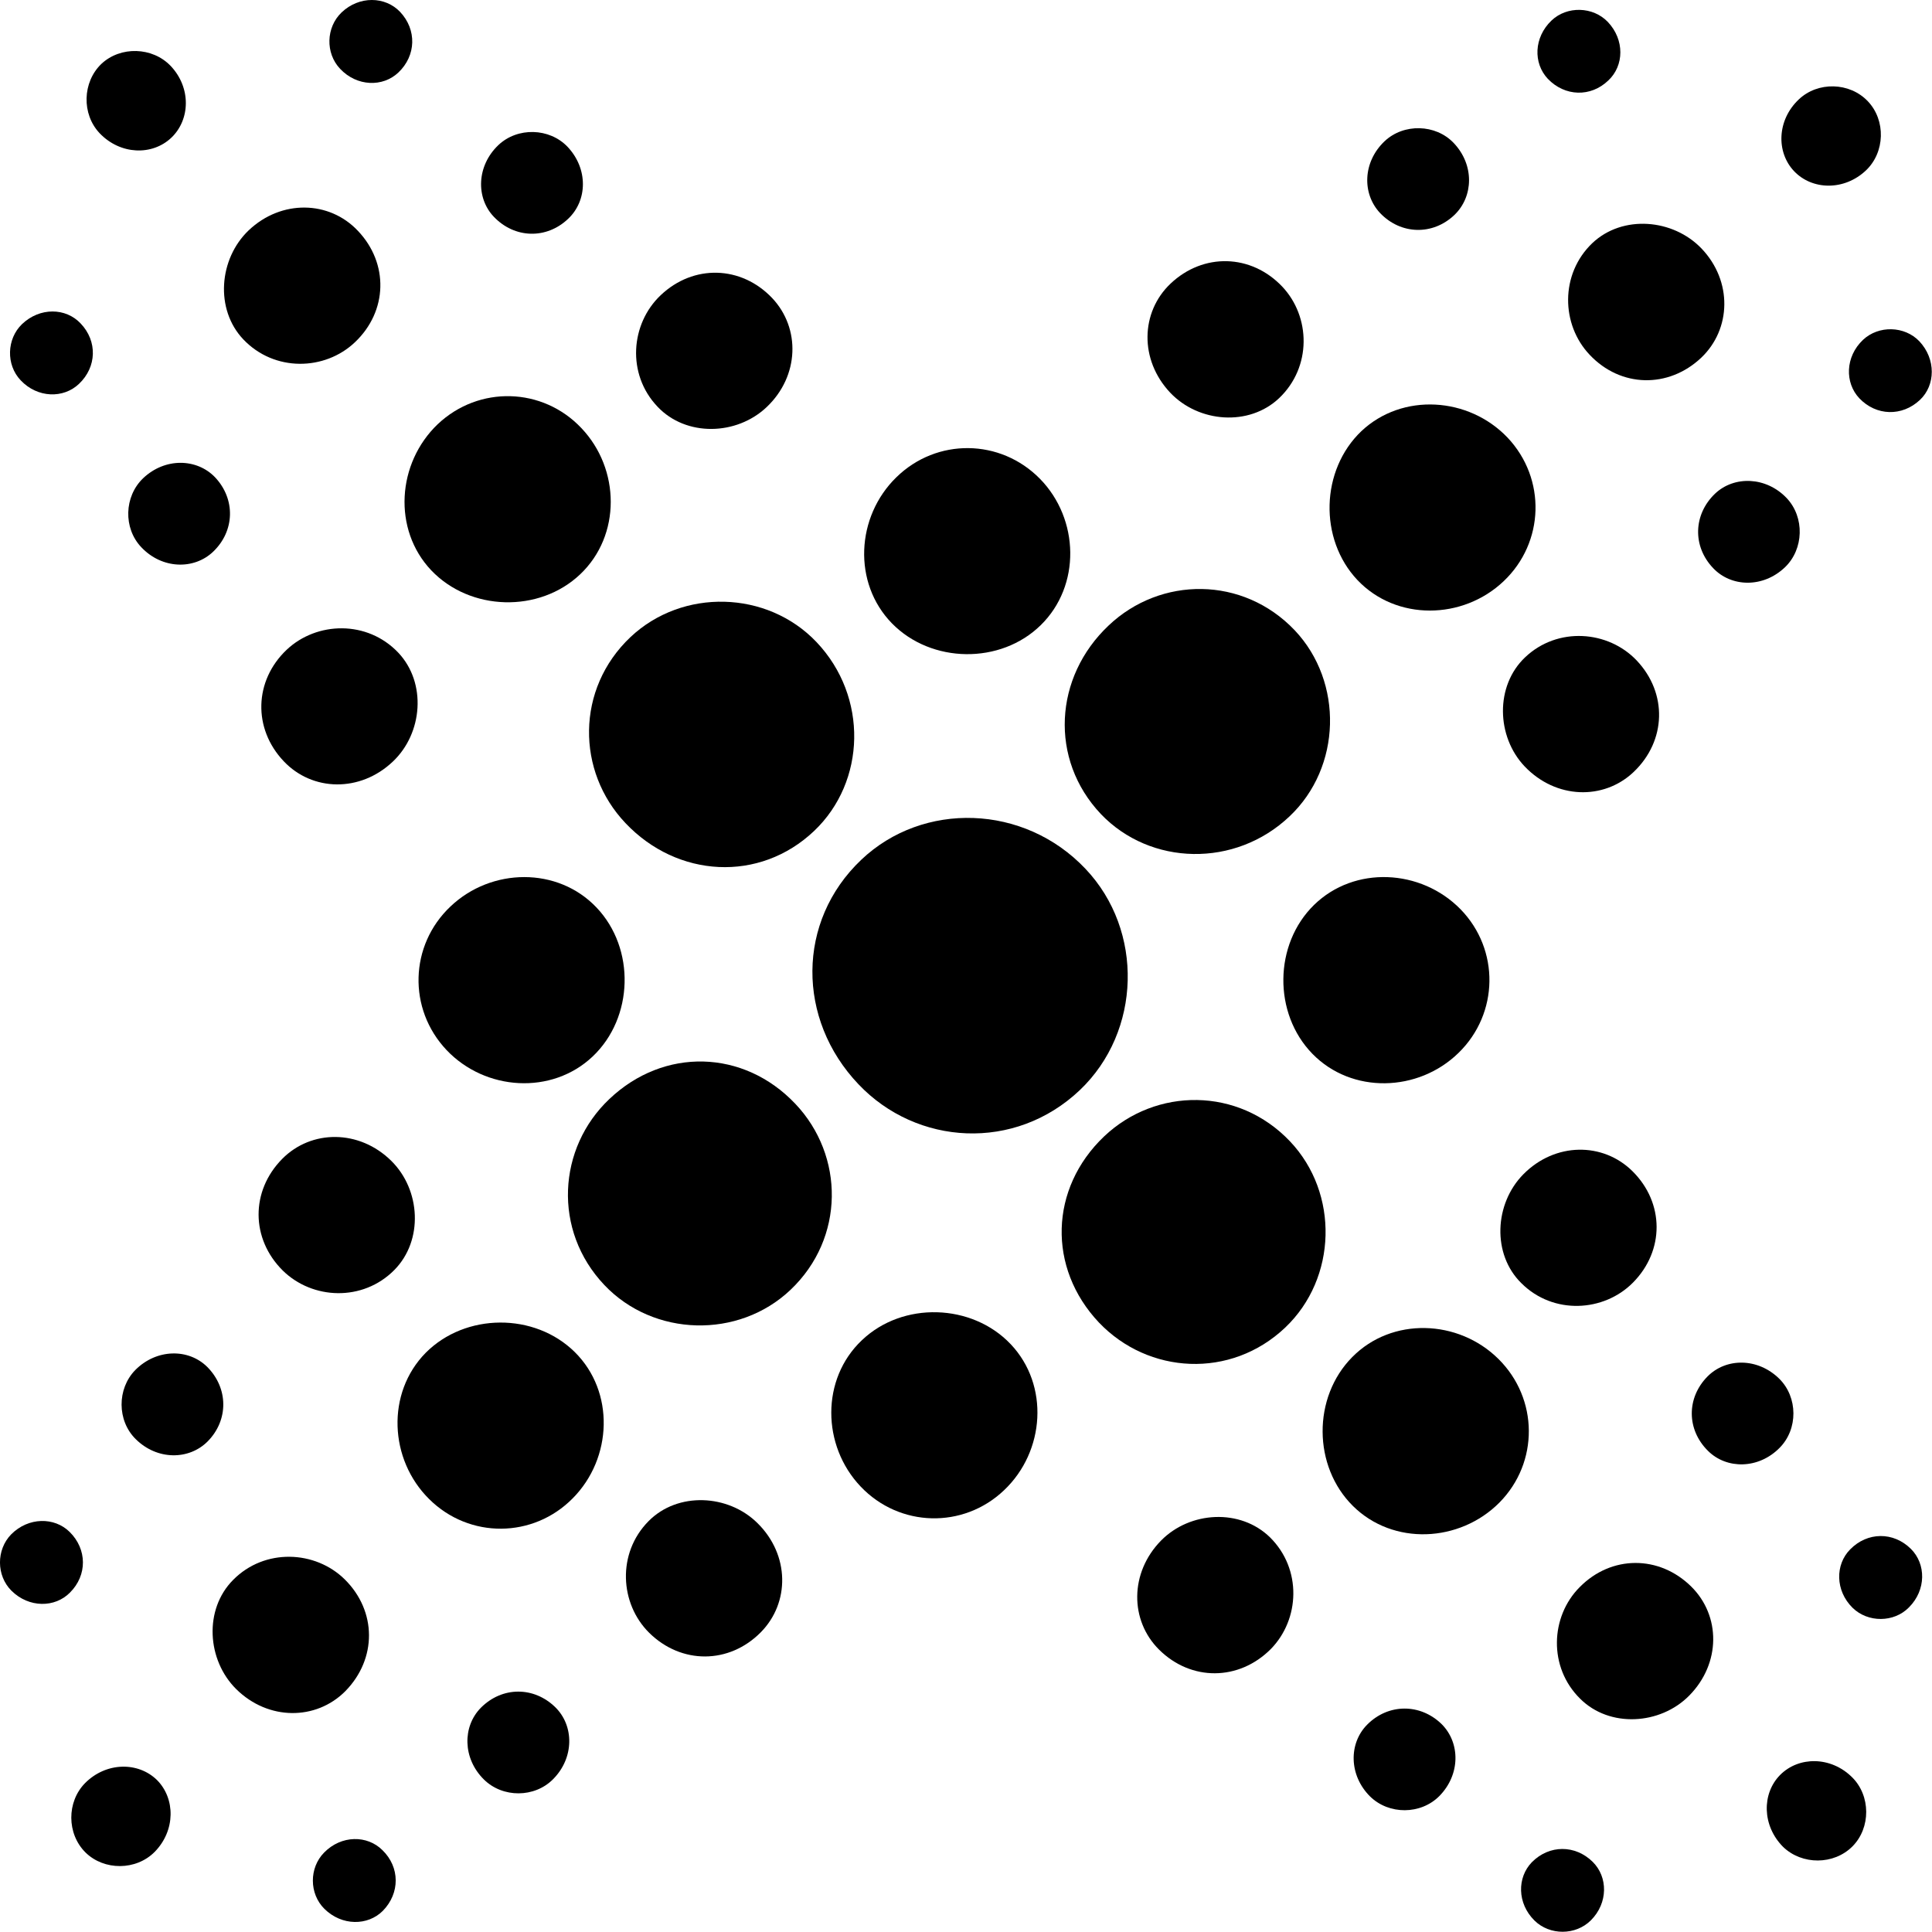 <?xml version="1.0" encoding="UTF-8"?>
<svg width="80.425" height="80.424" version="1.1" viewBox="0 0 69.307 69.306" xmlns="http://www.w3.org/2000/svg">
 <g transform="matrix(.77 0 0 .77 -3.763 -3.851)" featurekey="S6ay6y-0">
  <path d="m42.817 43.713c-2.543 2.415-6.376 2.188-8.789-0.364-2.29-2.409-2.315-6.254 0.228-8.663 2.423-2.289 6.376-2.188 8.671 0.229 2.416 2.544 2.304 6.503-0.11 8.798m21.948 23.136c-2.54 2.409-6.379 2.181-8.68-0.233-2.404-2.546-2.302-6.248 0.239-8.669 2.414-2.29 6.253-2.312 8.662 0.228 2.296 2.42 2.194 6.378-0.221 8.674"/>
  <path d="m55.196 55.787c-3.024 2.871-7.598 2.592-10.315-0.273-2.876-3.023-2.888-7.592 0.131-10.457 2.871-2.728 7.586-2.603 10.446 0.422 2.729 2.876 2.603 7.581-0.262 10.308"/>
  <path d="m32.499 54.221c-1.902 1.801-5 1.607-6.809-0.301-1.809-1.914-1.726-4.882 0.185-6.688 1.905-1.811 4.998-1.856 6.806 0.052 1.812 1.907 1.729 5.126-0.182 6.937"/>
  <path d="m51.665 74.429c-1.902 1.812-4.875 1.731-6.681-0.171-1.814-1.907-1.854-5.012 0.057-6.817 1.902-1.816 5.126-1.72 6.932 0.183 1.81 1.907 1.6 5-0.308 6.805"/>
  <path d="m27.892 15.099c-0.84-0.883-0.803-2.37 0.213-3.338 0.889-0.843 2.375-0.809 3.224 0.08 0.966 1.025 0.929 2.5 0.032 3.349-1.012 0.968-2.498 0.928-3.469-0.091"/>
  <path d="m11.468 30.494c-0.843-0.889-0.8-2.364 0.088-3.213 1.022-0.969 2.5-0.928 3.349-0.045 0.962 1.02 0.925 2.506-0.094 3.474-0.891 0.843-2.377 0.81-3.343-0.216"/>
  <path d="m5.85 22.719c-0.689-0.723-0.655-1.93 0.065-2.619 0.832-0.792 2.042-0.764 2.729-0.029 0.789 0.826 0.754 2.028-0.077 2.814-0.721 0.689-1.931 0.666-2.717-0.166"/>
  <path d="m20.732 8.207c-0.692-0.729-0.658-1.931 0.068-2.626 0.826-0.786 2.036-0.751 2.725-0.028 0.786 0.832 0.752 2.039-0.077 2.825-0.722 0.689-1.932 0.661-2.716-0.171"/>
  <path d="m9.529 11.208c-0.846-0.894-0.803-2.381 0.08-3.229 0.889-0.837 2.381-0.797 3.232 0.097 0.954 1.008 0.915 2.5 0.026 3.343s-2.375 0.798-3.338-0.211"/>
  <path d="m35.521 23.949c-1.449-1.521-1.256-3.867 0.146-5.194 1.523-1.446 3.748-1.39 5.194 0.132 1.327 1.406 1.267 3.633-0.25 5.074-1.405 1.338-3.76 1.395-5.09-0.012"/>
  <path d="m18.106 40.467c-1.444-1.521-1.384-3.754 0.137-5.195 1.401-1.32 3.753-1.389 5.2 0.137 1.324 1.402 1.145 3.754-0.256 5.075-1.526 1.446-3.753 1.389-5.081-0.017"/>
  <path d="m16.221 20.811c-1.327-1.4-1.139-3.753 0.253-5.08 1.527-1.446 3.756-1.384 5.081 0.018 1.453 1.521 1.396 3.753-0.134 5.199-1.398 1.327-3.75 1.39-5.2-0.137"/>
  <path d="m24.976 31.57c-1.8-1.902-1.598-4.99 0.305-6.807 1.917-1.811 4.89-1.726 6.692 0.183 1.811 1.902 1.856 5.001-0.057 6.812-1.909 1.811-5.126 1.721-6.94-0.188"/>
  <path d="m84.46 72.595c0.871 0.866 2.357 0.854 3.337-0.142 0.866-0.872 0.854-2.358-0.017-3.219-1.003-0.985-2.478-0.979-3.344-0.103-0.979 0.992-0.979 2.473 0.024 3.464"/>
  <path d="m68.717 88.696c0.878 0.86 2.358 0.854 3.225-0.017 0.99-1.003 0.979-2.483 0.113-3.35-1.002-0.979-2.494-0.968-3.475 0.023-0.865 0.873-0.853 2.359 0.137 3.344"/>
  <path d="m76.378 94.478c0.712 0.7 1.919 0.694 2.626-0.012 0.809-0.809 0.797-2.021 0.085-2.723-0.814-0.803-2.021-0.803-2.831 0.012-0.695 0.712-0.695 1.92 0.12 2.723"/>
  <path d="m91.197 79.908c0.712 0.695 1.926 0.695 2.626-0.022 0.809-0.81 0.798-2.022 0.091-2.723-0.814-0.809-2.027-0.798-2.83 0.022-0.701 0.707-0.701 1.92 0.113 2.723"/>
  <path d="m87.957 91.043c0.883 0.854 2.369 0.849 3.234-0.022 0.86-0.866 0.854-2.364-0.022-3.224-0.991-0.98-2.483-0.975-3.349-0.103-0.86 0.871-0.842 2.364 0.137 3.349"/>
  <path d="m75.769 64.786c1.486 1.481 3.839 1.339 5.194-0.028 1.48-1.492 1.469-3.719-0.023-5.194-1.378-1.361-3.604-1.35-5.08 0.143-1.356 1.372-1.47 3.73-0.091 5.079"/>
  <path d="m58.887 81.856c1.492 1.48 3.719 1.464 5.206-0.029 1.35-1.378 1.458-3.719-0.034-5.199-1.379-1.355-3.726-1.23-5.081 0.147-1.469 1.498-1.458 3.726-0.091 5.081"/>
  <path d="m78.508 84.146c1.367 1.361 3.725 1.219 5.075-0.147 1.486-1.504 1.469-3.726 0.097-5.081-1.492-1.475-3.726-1.47-5.2 0.028-1.362 1.366-1.47 3.73 0.028 5.2"/>
  <path d="m67.92 75.164c1.868 1.851 4.967 1.708 6.823-0.16 1.846-1.868 1.822-4.841-0.046-6.691-1.868-1.852-4.966-1.96-6.812-0.086-1.856 1.874-1.833 5.091 0.035 6.937"/>
  <path d="m53.373 34.127c1.88-1.84 1.8-4.943-0.034-6.817-1.845-1.88-4.812-1.913-6.692-0.073-1.882 1.834-2.042 4.926-0.205 6.806 1.84 1.879 5.063 1.918 6.931 0.084"/>
  <path d="m72.841 54.051c1.88-1.834 1.919-4.812 0.091-6.688-1.845-1.885-4.943-2.039-6.823-0.205-1.879 1.834-1.913 5.059-0.079 6.938 1.833 1.88 4.931 1.795 6.811-0.045"/>
  <path d="m56.176 42.927c-2.409-2.546-2.188-6.384 0.364-8.788 2.415-2.289 6.254-2.312 8.669 0.229 2.278 2.414 2.176 6.379-0.239 8.662-2.54 2.414-6.493 2.306-8.794-0.103m-23.135 21.939c-2.407-2.54-2.179-6.379 0.236-8.663 2.54-2.414 6.256-2.318 8.663 0.223 2.292 2.415 2.315 6.259-0.225 8.668-2.421 2.296-6.38 2.193-8.674-0.228"/>
  <path d="m84.79 27.999c0.889-0.843 2.381-0.798 3.338 0.21 0.843 0.895 0.797 2.376-0.08 3.219-1.02 0.975-2.506 0.934-3.349 0.04-0.969-1.015-0.923-2.501 0.091-3.469"/>
  <path d="m69.39 11.584c0.888-0.843 2.381-0.809 3.224 0.08 0.968 1.02 0.923 2.494 0.034 3.35-1.014 0.968-2.506 0.922-3.469-0.092-0.843-0.901-0.803-2.375 0.211-3.338"/>
  <path d="m77.17 5.957c0.723-0.689 1.936-0.655 2.625 0.068 0.786 0.832 0.758 2.034 0.023 2.723-0.82 0.792-2.028 0.752-2.819-0.074-0.689-0.729-0.655-1.931 0.171-2.717"/>
  <path d="m91.682 20.834c0.729-0.684 1.937-0.654 2.626 0.068 0.78 0.832 0.752 2.045 0.028 2.729-0.832 0.785-2.039 0.752-2.825-0.074-0.684-0.724-0.66-1.937 0.171-2.723"/>
  <path d="m88.686 9.637c0.889-0.849 2.375-0.809 3.219 0.08 0.849 0.889 0.803 2.381-0.086 3.224-1.014 0.957-2.506 0.923-3.349 0.034-0.838-0.884-0.798-2.376 0.216-3.338"/>
  <path d="m75.939 35.625c1.515-1.44 3.873-1.253 5.2 0.148 1.44 1.521 1.384 3.742-0.143 5.194-1.396 1.327-3.623 1.265-5.075-0.257-1.326-1.394-1.383-3.758 0.018-5.085"/>
  <path d="m59.422 18.214c1.521-1.44 3.748-1.39 5.2 0.137 1.327 1.401 1.384 3.748-0.143 5.2-1.4 1.327-3.747 1.145-5.074-0.256-1.441-1.527-1.384-3.754 0.017-5.081"/>
  <path d="m79.071 16.328c1.407-1.332 3.76-1.139 5.093 0.257 1.446 1.521 1.378 3.753-0.018 5.081-1.532 1.446-3.759 1.395-5.2-0.137-1.327-1.396-1.389-3.754 0.125-5.201"/>
  <path d="m68.312 25.088c1.908-1.799 5.001-1.6 6.812 0.303 1.806 1.914 1.72 4.881-0.183 6.687-1.908 1.812-5.001 1.856-6.812-0.052-1.804-1.909-1.719-5.126 0.183-6.938"/>
  <path d="m27.291 84.562c-0.866 0.877-0.852 2.363 0.14 3.343 0.877 0.866 2.364 0.86 3.227-0.017 0.988-0.997 0.977-2.483 0.105-3.344-0.997-0.98-2.478-0.98-3.472 0.018"/>
  <path d="m11.189 68.83c-0.854 0.872-0.854 2.358 0.022 3.219 1 0.99 2.48 0.979 3.349 0.107 0.985-0.996 0.968-2.483-0.02-3.474-0.876-0.866-2.362-0.848-3.351 0.148"/>
  <path d="m5.408 76.485c-0.7 0.718-0.695 1.919 0.012 2.625 0.817 0.81 2.03 0.798 2.728 0.086 0.812-0.809 0.8-2.021-0.017-2.825-0.709-0.7-1.92-0.694-2.723 0.114"/>
  <path d="m19.986 91.311c-0.701 0.712-0.698 1.914 0.014 2.62 0.812 0.803 2.022 0.798 2.725 0.091 0.8-0.82 0.8-2.027-0.02-2.824-0.708-0.708-1.916-0.708-2.719 0.113"/>
  <path d="m8.849 88.075c-0.857 0.872-0.857 2.358 0.02 3.229 0.868 0.854 2.36 0.849 3.226-0.028 0.971-0.991 0.968-2.483 0.103-3.349-0.875-0.854-2.364-0.842-3.349 0.148"/>
  <path d="m35.102 75.87c-1.478 1.492-1.341 3.845 0.029 5.2 1.5 1.48 3.725 1.469 5.2-0.023 1.361-1.378 1.347-3.604-0.148-5.08-1.368-1.362-3.728-1.47-5.081-0.097"/>
  <path d="m18.033 58.994c-1.478 1.498-1.461 3.725 0.028 5.2 1.378 1.355 3.725 1.464 5.2-0.028 1.355-1.373 1.23-3.726-0.143-5.081-1.494-1.475-3.73-1.464-5.085-0.091"/>
  <path d="m15.746 78.609c-1.364 1.373-1.222 3.73 0.146 5.086 1.495 1.476 3.722 1.464 5.081 0.098 1.483-1.51 1.472-3.731-0.026-5.212-1.371-1.35-3.729-1.464-5.201 0.028"/>
  <path d="m24.719 68.027c-1.845 1.874-1.703 4.973 0.165 6.817 1.871 1.856 4.847 1.828 6.687-0.04 1.851-1.868 1.962-4.966 0.094-6.812-1.874-1.85-5.095-1.827-6.946 0.035"/>
 </g>
</svg>

